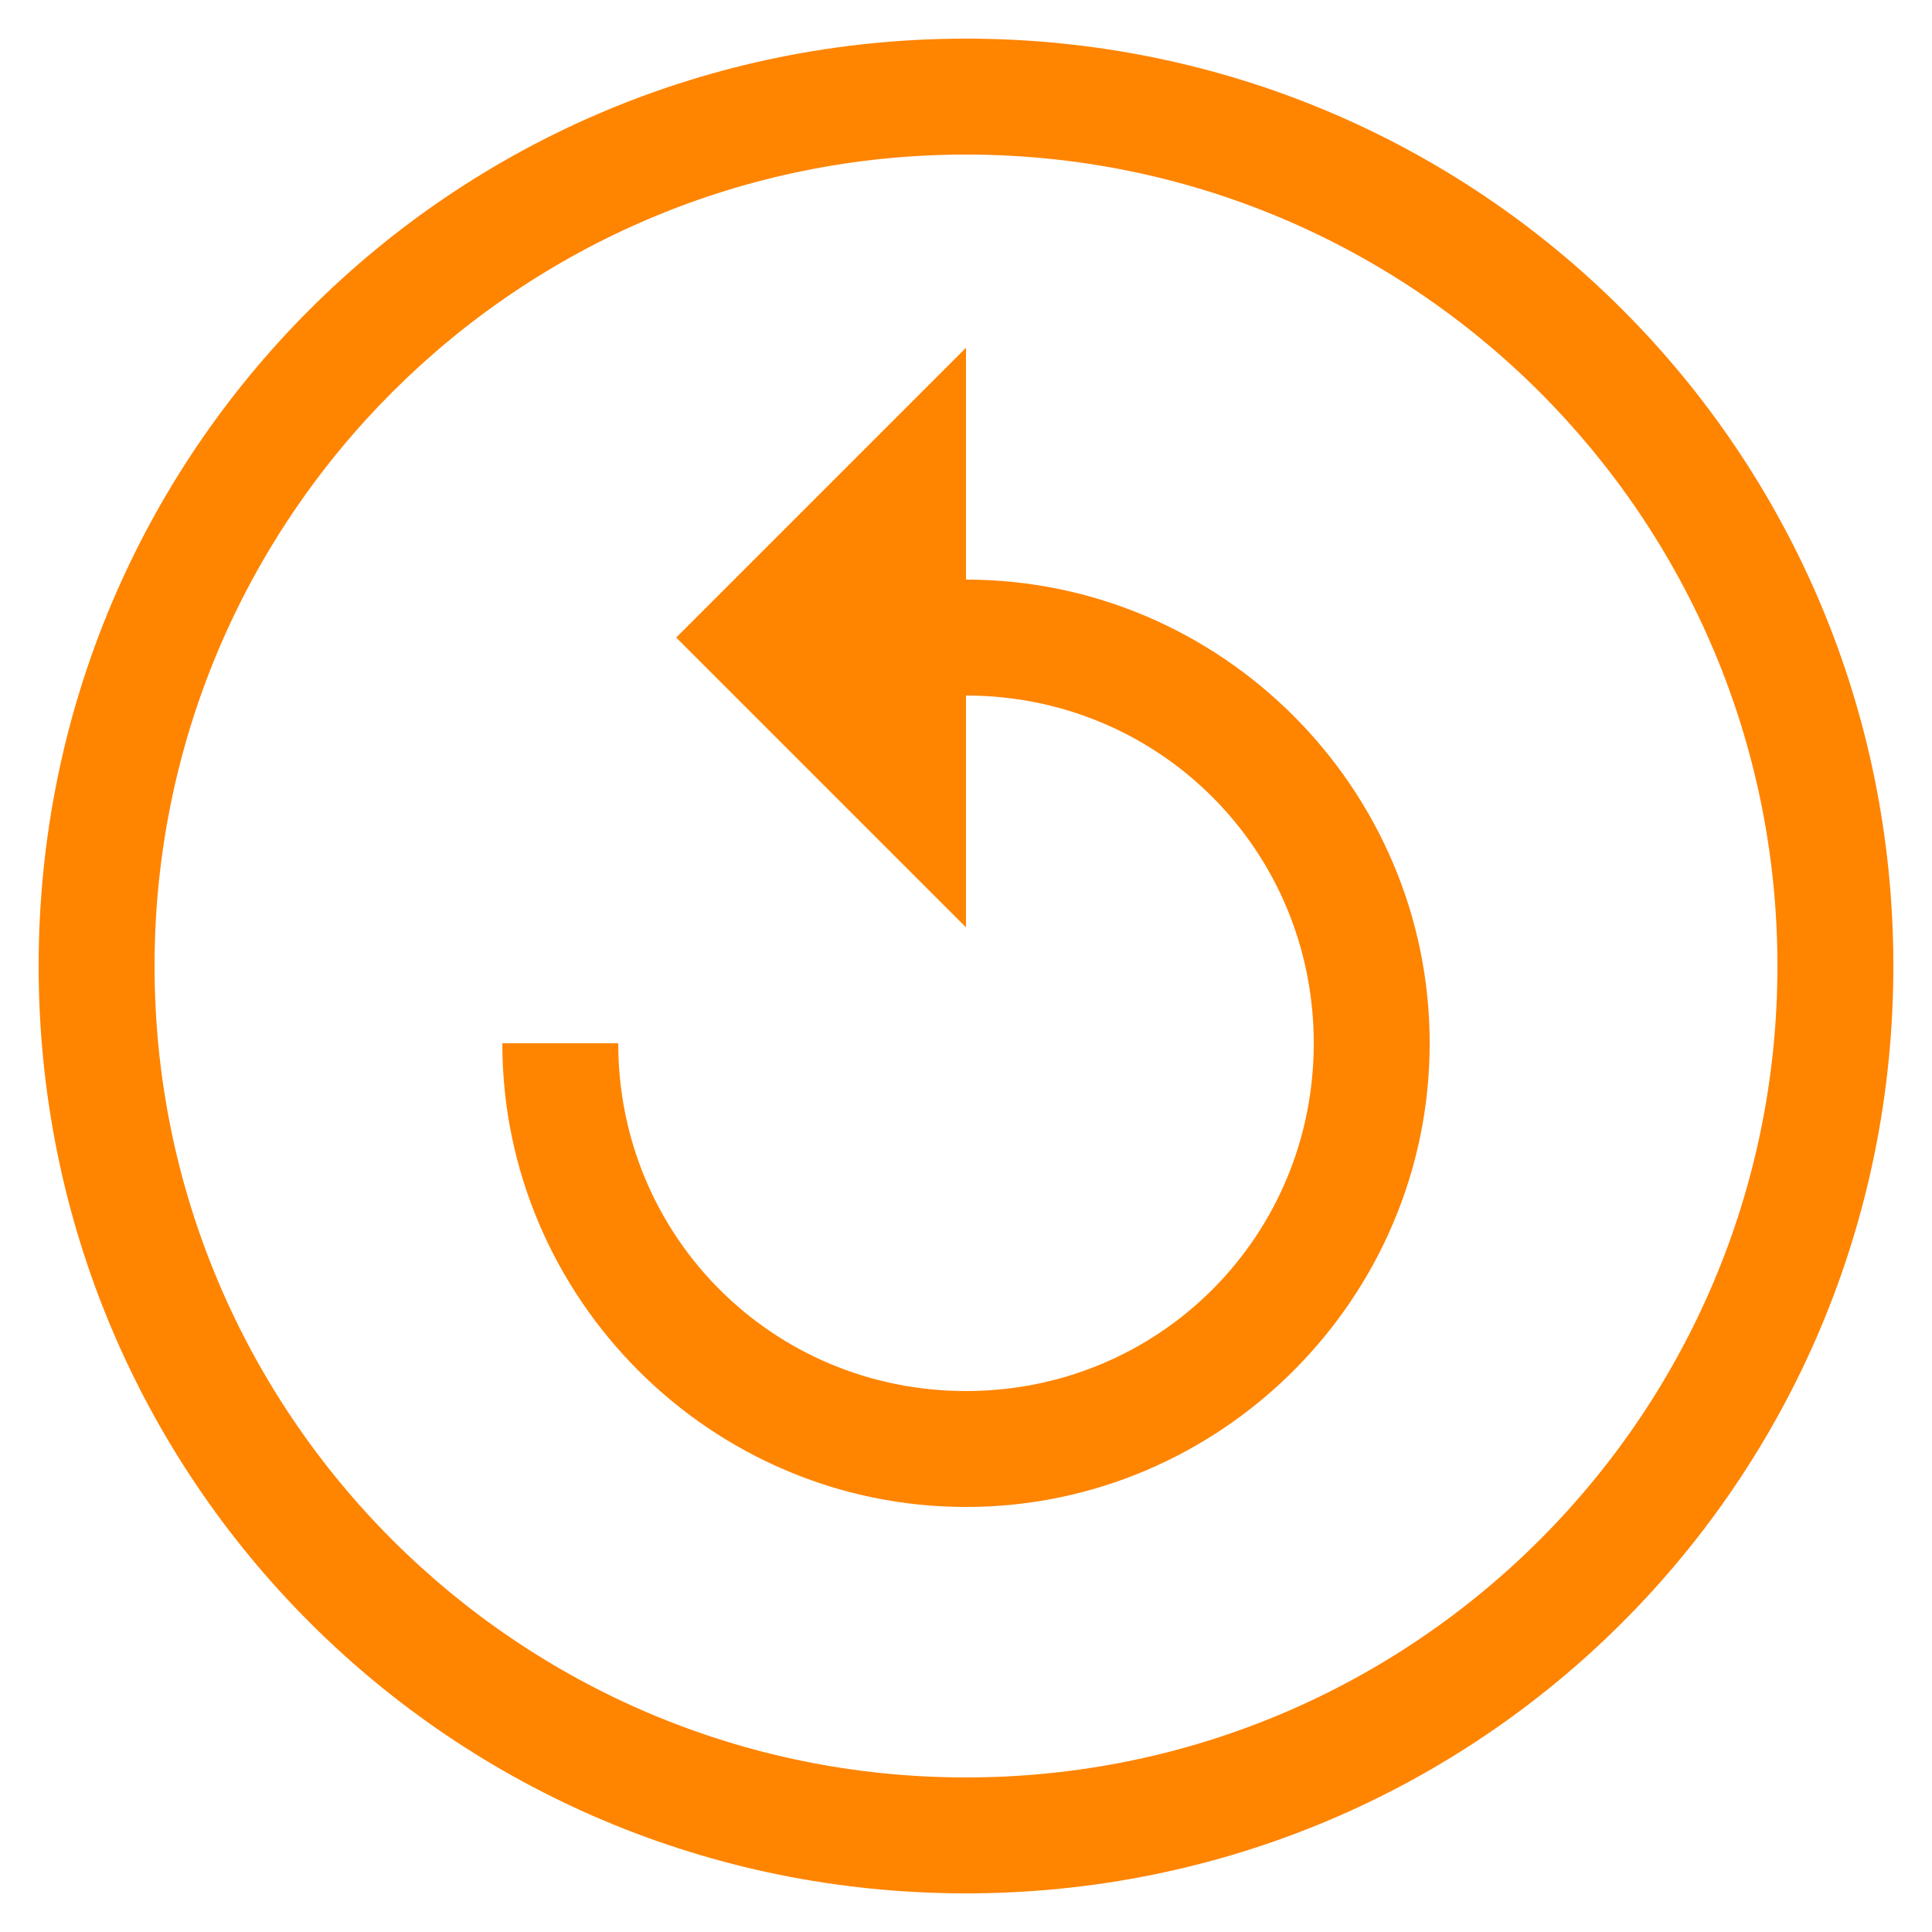 <svg id="Layer_1" xmlns="http://www.w3.org/2000/svg" viewBox="0 0 50 50"><style>.st0{fill:#FF8400;}</style><path class="st0" d="M25 1C11.7 1 1 11.7 1 25s10.7 24 24 24 24-10.7 24-24S38.3 1 25 1zm0 45C13.4 46 4 36.6 4 25S13.4 4 25 4s21 9.4 21 21-9.4 21-21 21z"/><path class="st0" d="M25 15V9l-7.5 7.5L25 24v-6c5 0 9 4 9 9s-4 9-9 9-9-4-9-9h-3c0 6.6 5.4 12 12 12s12-5.4 12-12-5.4-12-12-12z"/></svg>